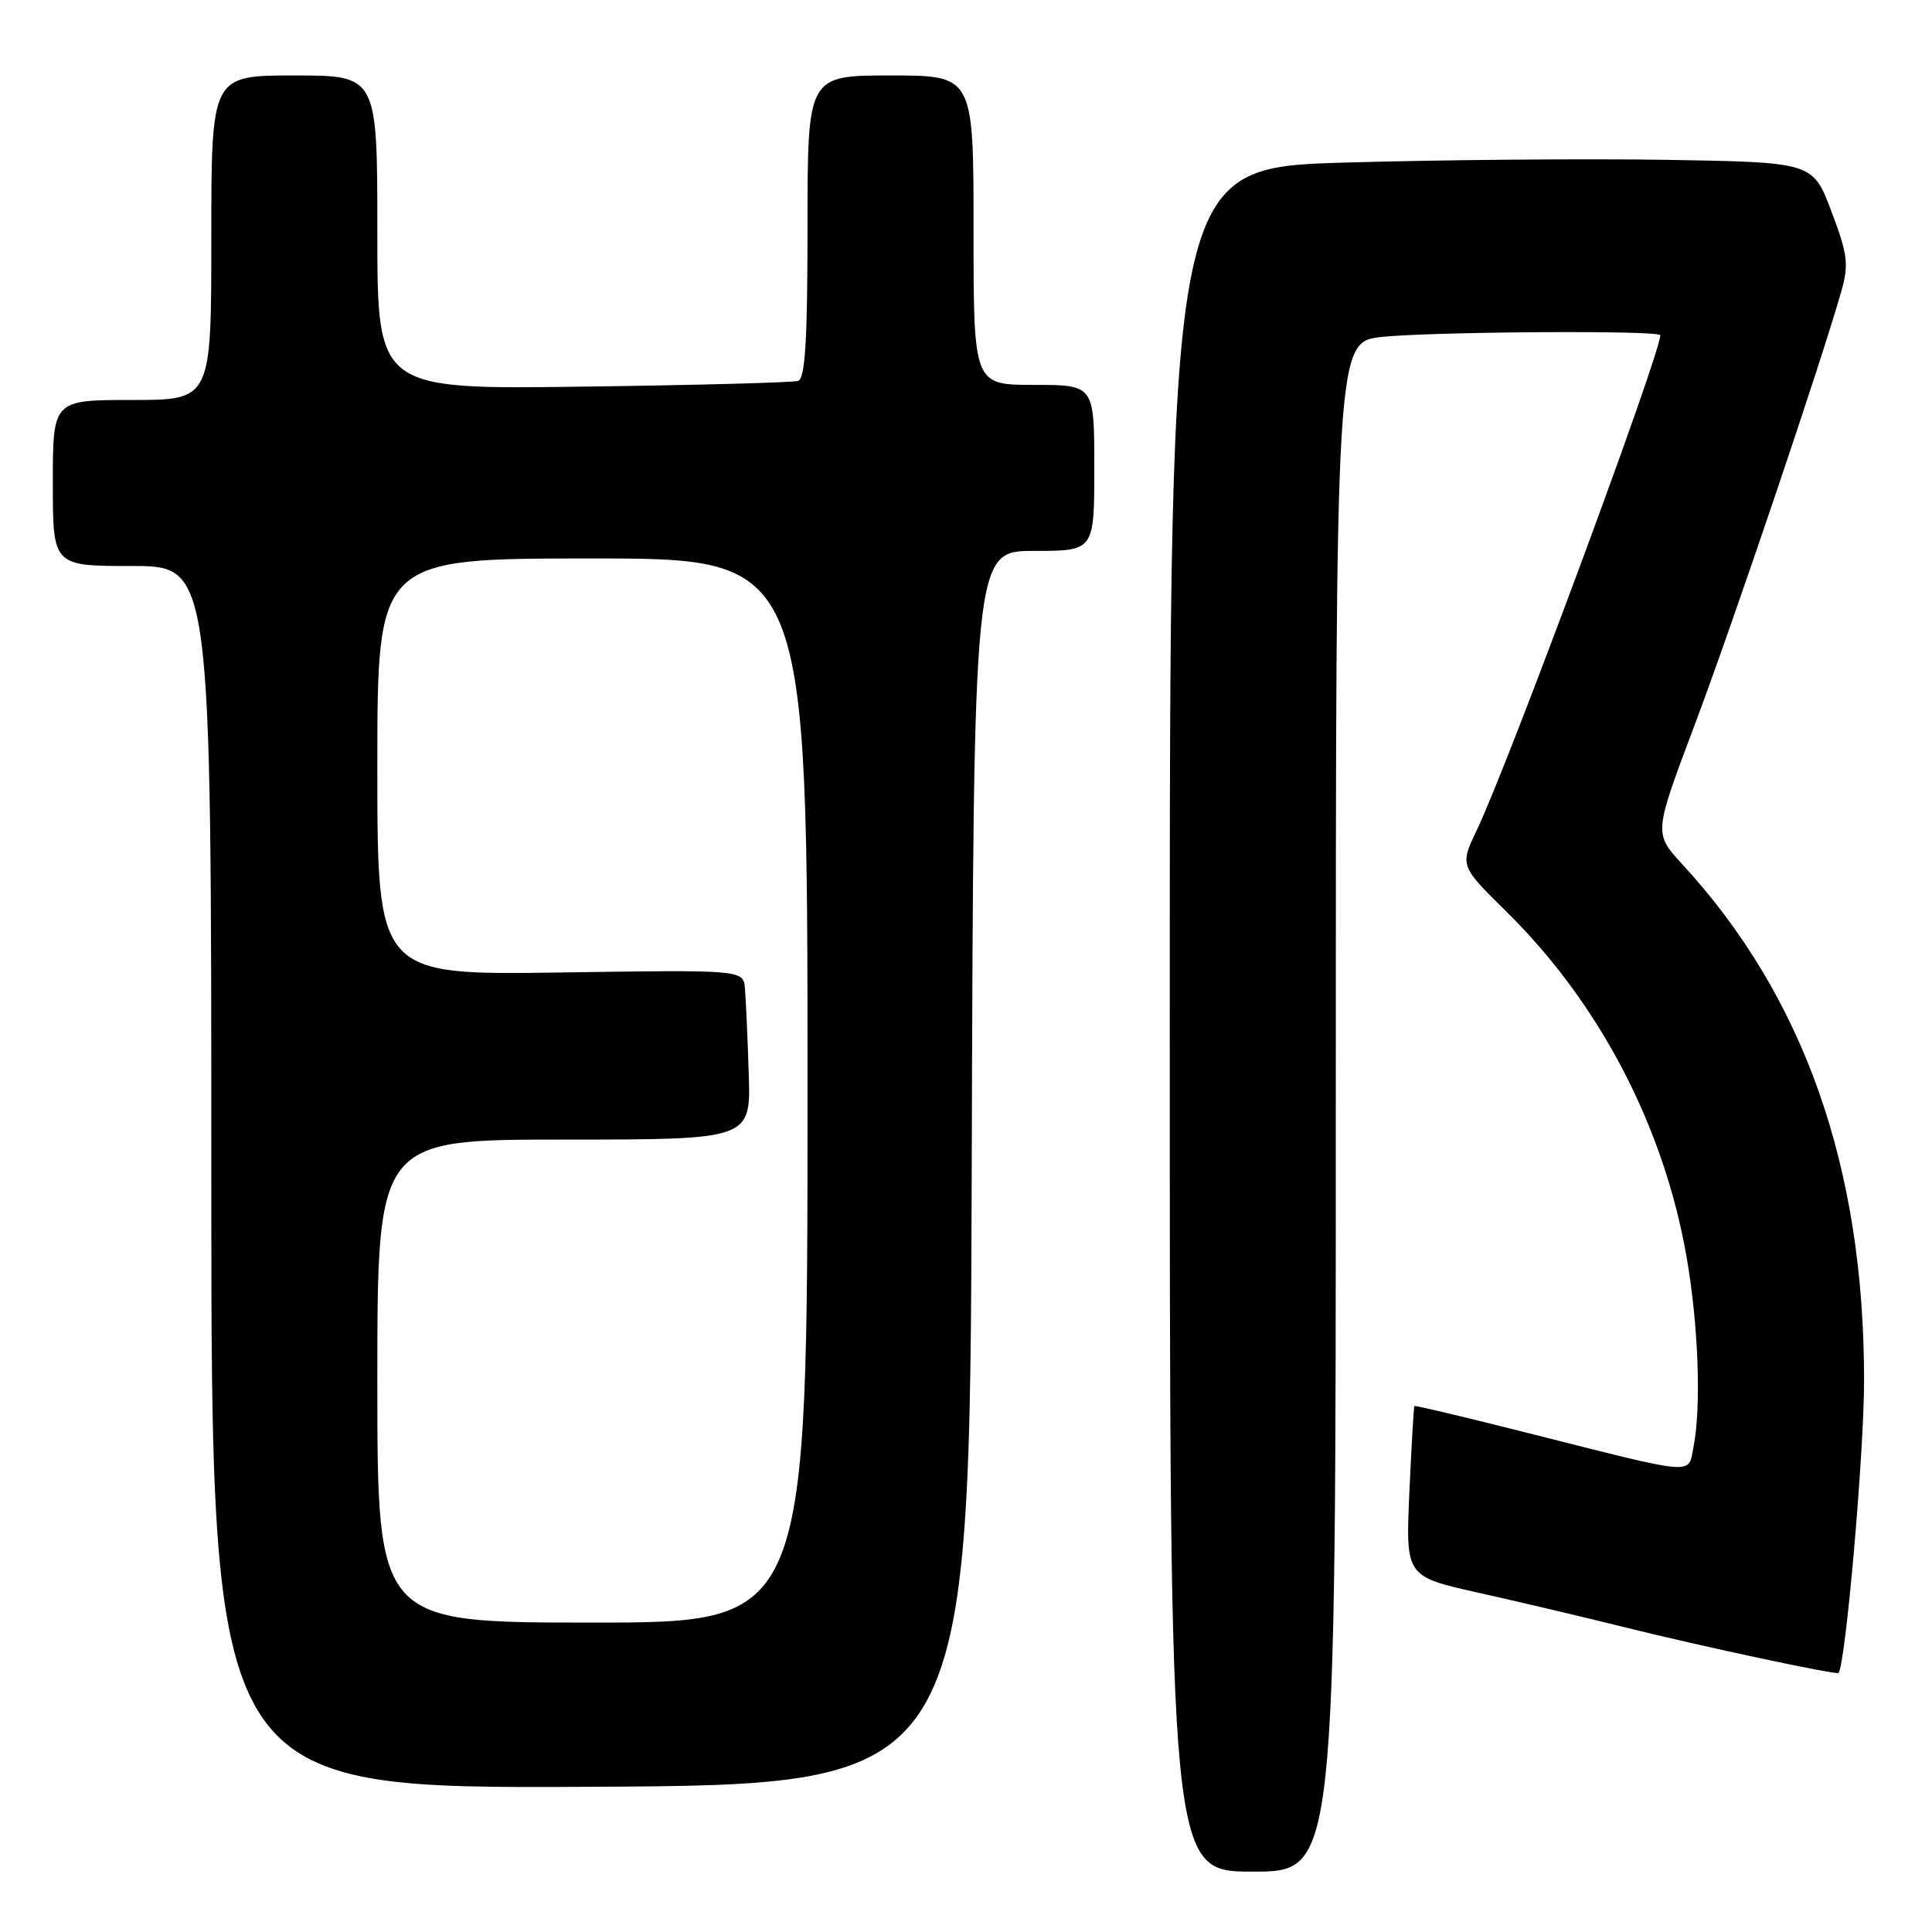 <?xml version="1.0" encoding="UTF-8" standalone="no"?>
<!DOCTYPE svg PUBLIC "-//W3C//DTD SVG 1.1//EN" "http://www.w3.org/Graphics/SVG/1.1/DTD/svg11.dtd" >
<svg xmlns="http://www.w3.org/2000/svg" xmlns:xlink="http://www.w3.org/1999/xlink" version="1.1" viewBox="0 0 256 256">
 <g >
 <path fill="currentColor"
d=" M 177.00 146.64 C 177.00 45.28 177.00 45.28 183.15 44.64 C 189.90 43.94 220.00 43.75 220.00 44.42 C 220.00 46.91 199.81 101.39 195.70 109.96 C 193.43 114.71 193.43 114.71 199.65 120.84 C 211.97 132.98 220.47 149.29 223.48 166.55 C 225.06 175.59 225.45 186.51 224.38 191.83 C 223.66 195.46 224.99 195.57 202.53 189.90 C 194.29 187.81 187.49 186.20 187.41 186.31 C 187.33 186.41 187.03 191.54 186.75 197.70 C 186.25 208.89 186.25 208.89 195.87 211.04 C 201.17 212.22 209.95 214.29 215.40 215.65 C 225.52 218.17 243.39 221.98 243.62 221.67 C 244.56 220.43 247.01 192.43 247.00 182.88 C 247.00 154.58 239.03 132.01 222.87 114.47 C 219.14 110.42 219.14 110.42 224.57 96.01 C 229.66 82.49 241.52 47.40 244.01 38.50 C 244.99 35.01 244.82 33.67 242.67 28.00 C 240.21 21.50 240.21 21.50 220.86 21.18 C 210.21 21.01 191.04 21.17 178.25 21.54 C 155.00 22.22 155.00 22.22 155.00 135.11 C 155.00 248.00 155.00 248.00 166.00 248.00 C 177.00 248.00 177.00 248.00 177.00 146.64 Z  M 128.76 154.75 C 129.01 73.00 129.01 73.00 137.01 73.00 C 145.00 73.00 145.00 73.00 145.00 62.00 C 145.00 51.00 145.00 51.00 137.00 51.00 C 129.00 51.00 129.00 51.00 129.00 30.50 C 129.00 10.00 129.00 10.00 118.00 10.00 C 107.00 10.00 107.00 10.00 107.00 30.03 C 107.00 45.17 106.69 50.16 105.75 50.47 C 105.06 50.69 92.24 51.04 77.25 51.23 C 50.00 51.60 50.00 51.60 50.00 30.80 C 50.00 10.00 50.00 10.00 39.00 10.00 C 28.00 10.00 28.00 10.00 28.00 31.50 C 28.00 53.00 28.00 53.00 17.50 53.00 C 7.00 53.00 7.00 53.00 7.00 64.00 C 7.00 75.00 7.00 75.00 17.50 75.00 C 28.00 75.00 28.00 75.00 28.00 156.01 C 28.00 237.02 28.00 237.02 78.25 236.76 C 128.50 236.50 128.50 236.50 128.76 154.75 Z  M 50.00 183.00 C 50.00 151.00 50.00 151.00 74.75 151.00 C 99.50 151.00 99.50 151.00 99.21 142.25 C 99.06 137.44 98.83 132.38 98.71 131.00 C 98.50 128.50 98.50 128.50 74.25 128.86 C 50.00 129.21 50.00 129.21 50.00 101.61 C 50.00 74.00 50.00 74.00 78.50 74.00 C 107.00 74.00 107.00 74.00 107.00 144.50 C 107.00 215.00 107.00 215.00 78.50 215.00 C 50.00 215.00 50.00 215.00 50.00 183.00 Z "/>
</g>
</svg>